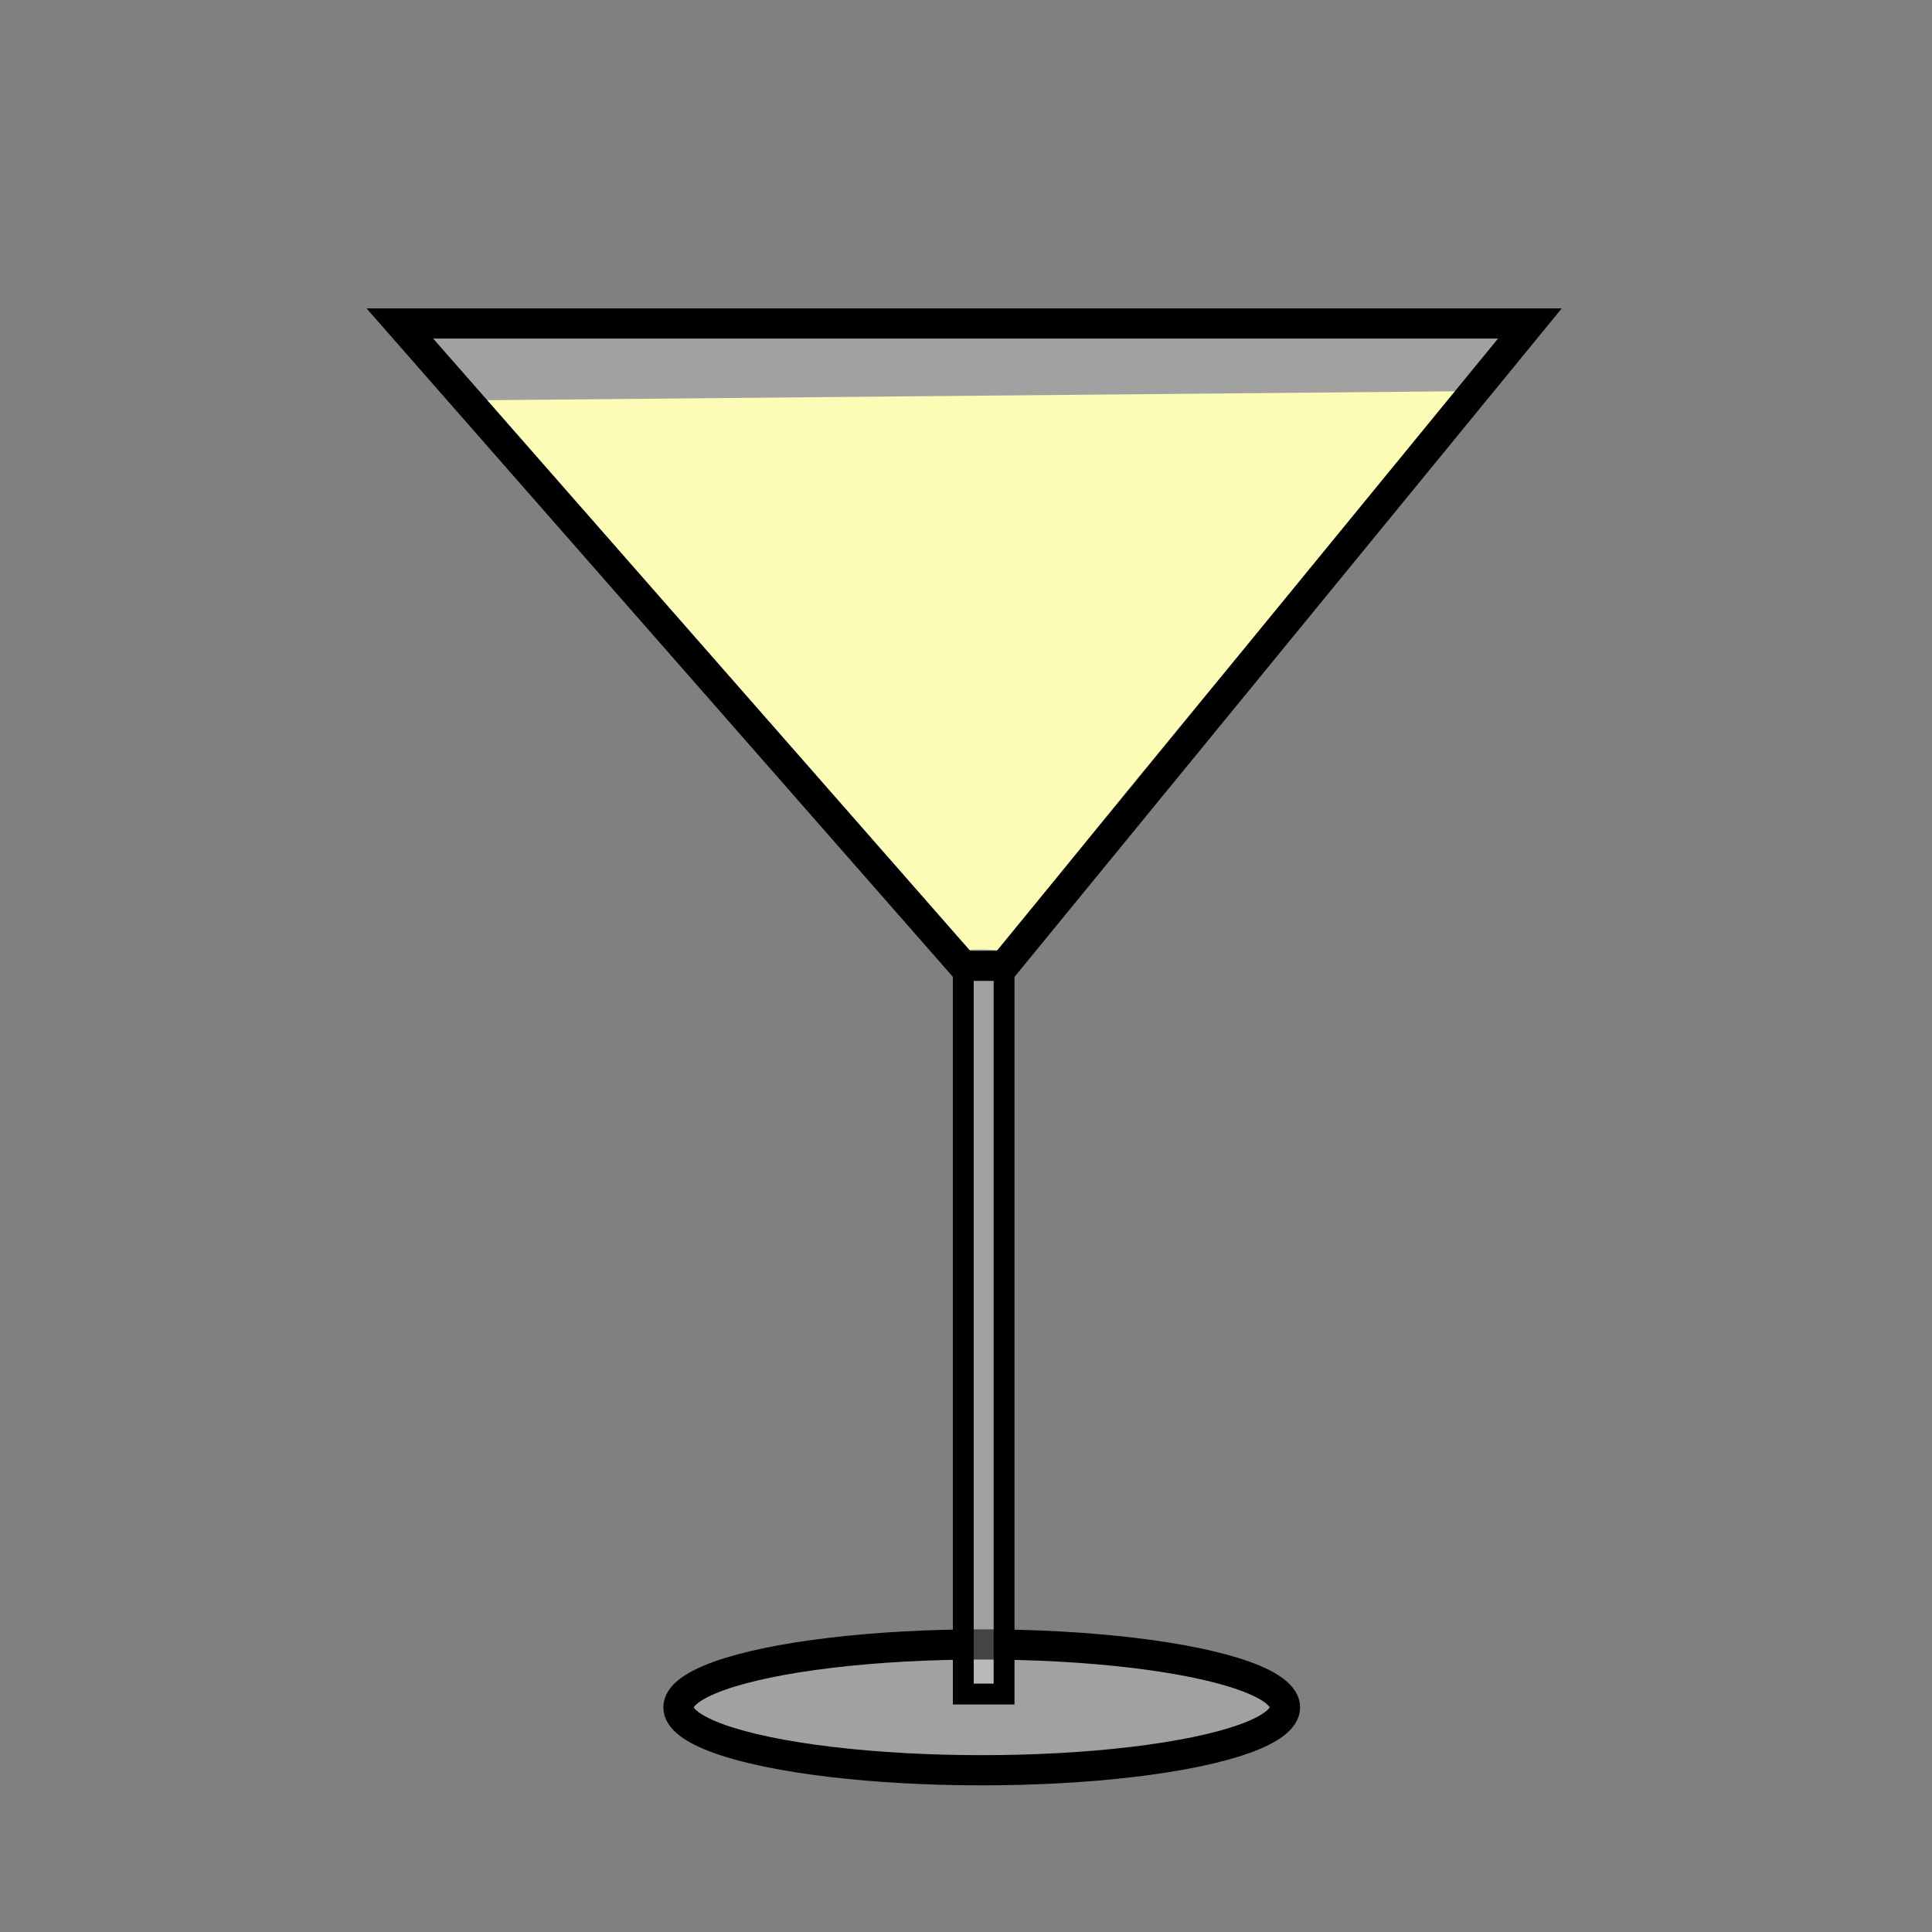 <?xml version="1.0" encoding="UTF-8" standalone="no"?>
<svg
   xmlns:dc="http://purl.org/dc/elements/1.1/"
   xmlns:cc="http://creativecommons.org/ns#"
   xmlns:rdf="http://www.w3.org/1999/02/22-rdf-syntax-ns#"
   xmlns:svg="http://www.w3.org/2000/svg"
   xmlns="http://www.w3.org/2000/svg"
   xmlns:sodipodi="http://sodipodi.sourceforge.net/DTD/sodipodi-0.dtd"
   xmlns:inkscape="http://www.inkscape.org/namespaces/inkscape"
   version="1.1"
   viewBox="0 0 64 64"
   id="svg939"
   sodipodi:docname="mantis_cocktail.svg"
   inkscape:version="1.0.1 (3bc2e813f5, 2020-09-07)">
  <rect x="0" y="0" width="64" height="64" fill="#808080" stroke="none"/>
  <sodipodi:namedview
     pagecolor="#ffffff"
     bordercolor="#666666"
     borderopacity="1"
     objecttolerance="10"
     gridtolerance="10"
     guidetolerance="10"
     inkscape:pageopacity="0"
     inkscape:pageshadow="2"
     inkscape:window-width="1600"
     inkscape:window-height="877"
     id="namedview941"
     showgrid="false"
     inkscape:zoom="6.71875"
     inkscape:cx="16.820012"
     inkscape:cy="27.620736"
     inkscape:window-x="-8"
     inkscape:window-y="-8"
     inkscape:window-maximized="1"
     inkscape:current-layer="svg939" />
  <defs
     id="defs917">
    <linearGradient
       id="linearGradient874"
       x1="18.969"
       x2="43.269"
       y1="36.366"
       y2="36.366"
       gradientTransform="matrix(1.158,0,0,1.158,-40.563,-4.786)"
       gradientUnits="userSpaceOnUse">
      <stop
         stop-color="#4950b6"
         offset="0"
         id="stop912" />
      <stop
         stop-color="#45389b"
         offset="1"
         id="stop914" />
    </linearGradient>
  </defs>
  <g
     id="g1518"
     transform="translate(2.381,-2.233)">
    <ellipse
       style="fill:#fcfcfc;fill-opacity:0.272;stroke:#000000;stroke-opacity:1"
       id="path1506"
       cx="30.14"
       cy="58.791"
       rx="10.047"
       ry="2.084" />
    <rect
       style="fill:#fcfcfc;fill-opacity:0.272;stroke:#000000;stroke-width:0.691;stroke-opacity:1"
       id="rect1508"
       width="1.351"
       height="24.123"
       x="29.529"
       y="34.227" />
    <path
       style="fill:#fcfc9e;fill-opacity:1;stroke:none;stroke-width:0.953px;stroke-linecap:butt;stroke-linejoin:miter;stroke-opacity:1"
       d="M 29.537,33.715 C 29.872,33.622 13.592,15.492 13.592,15.492 l 32.339,-0.298 c 0,0 -15.442,18.447 -15.107,18.521 -0.335,-0.019 -0.897,-0.056 -1.287,0 z"
       id="path1512"
       sodipodi:nodetypes="ccccc" />
    <path
       style="fill:#fcfcfc;fill-opacity:0.272;stroke:#000000;stroke-width:1px;stroke-linecap:butt;stroke-linejoin:miter;stroke-opacity:1"
       d="M 29.529,34.227 10.865,12.949 H 48.298 L 30.88,34.227 Z"
       id="path1510" />
  </g>
</svg>
